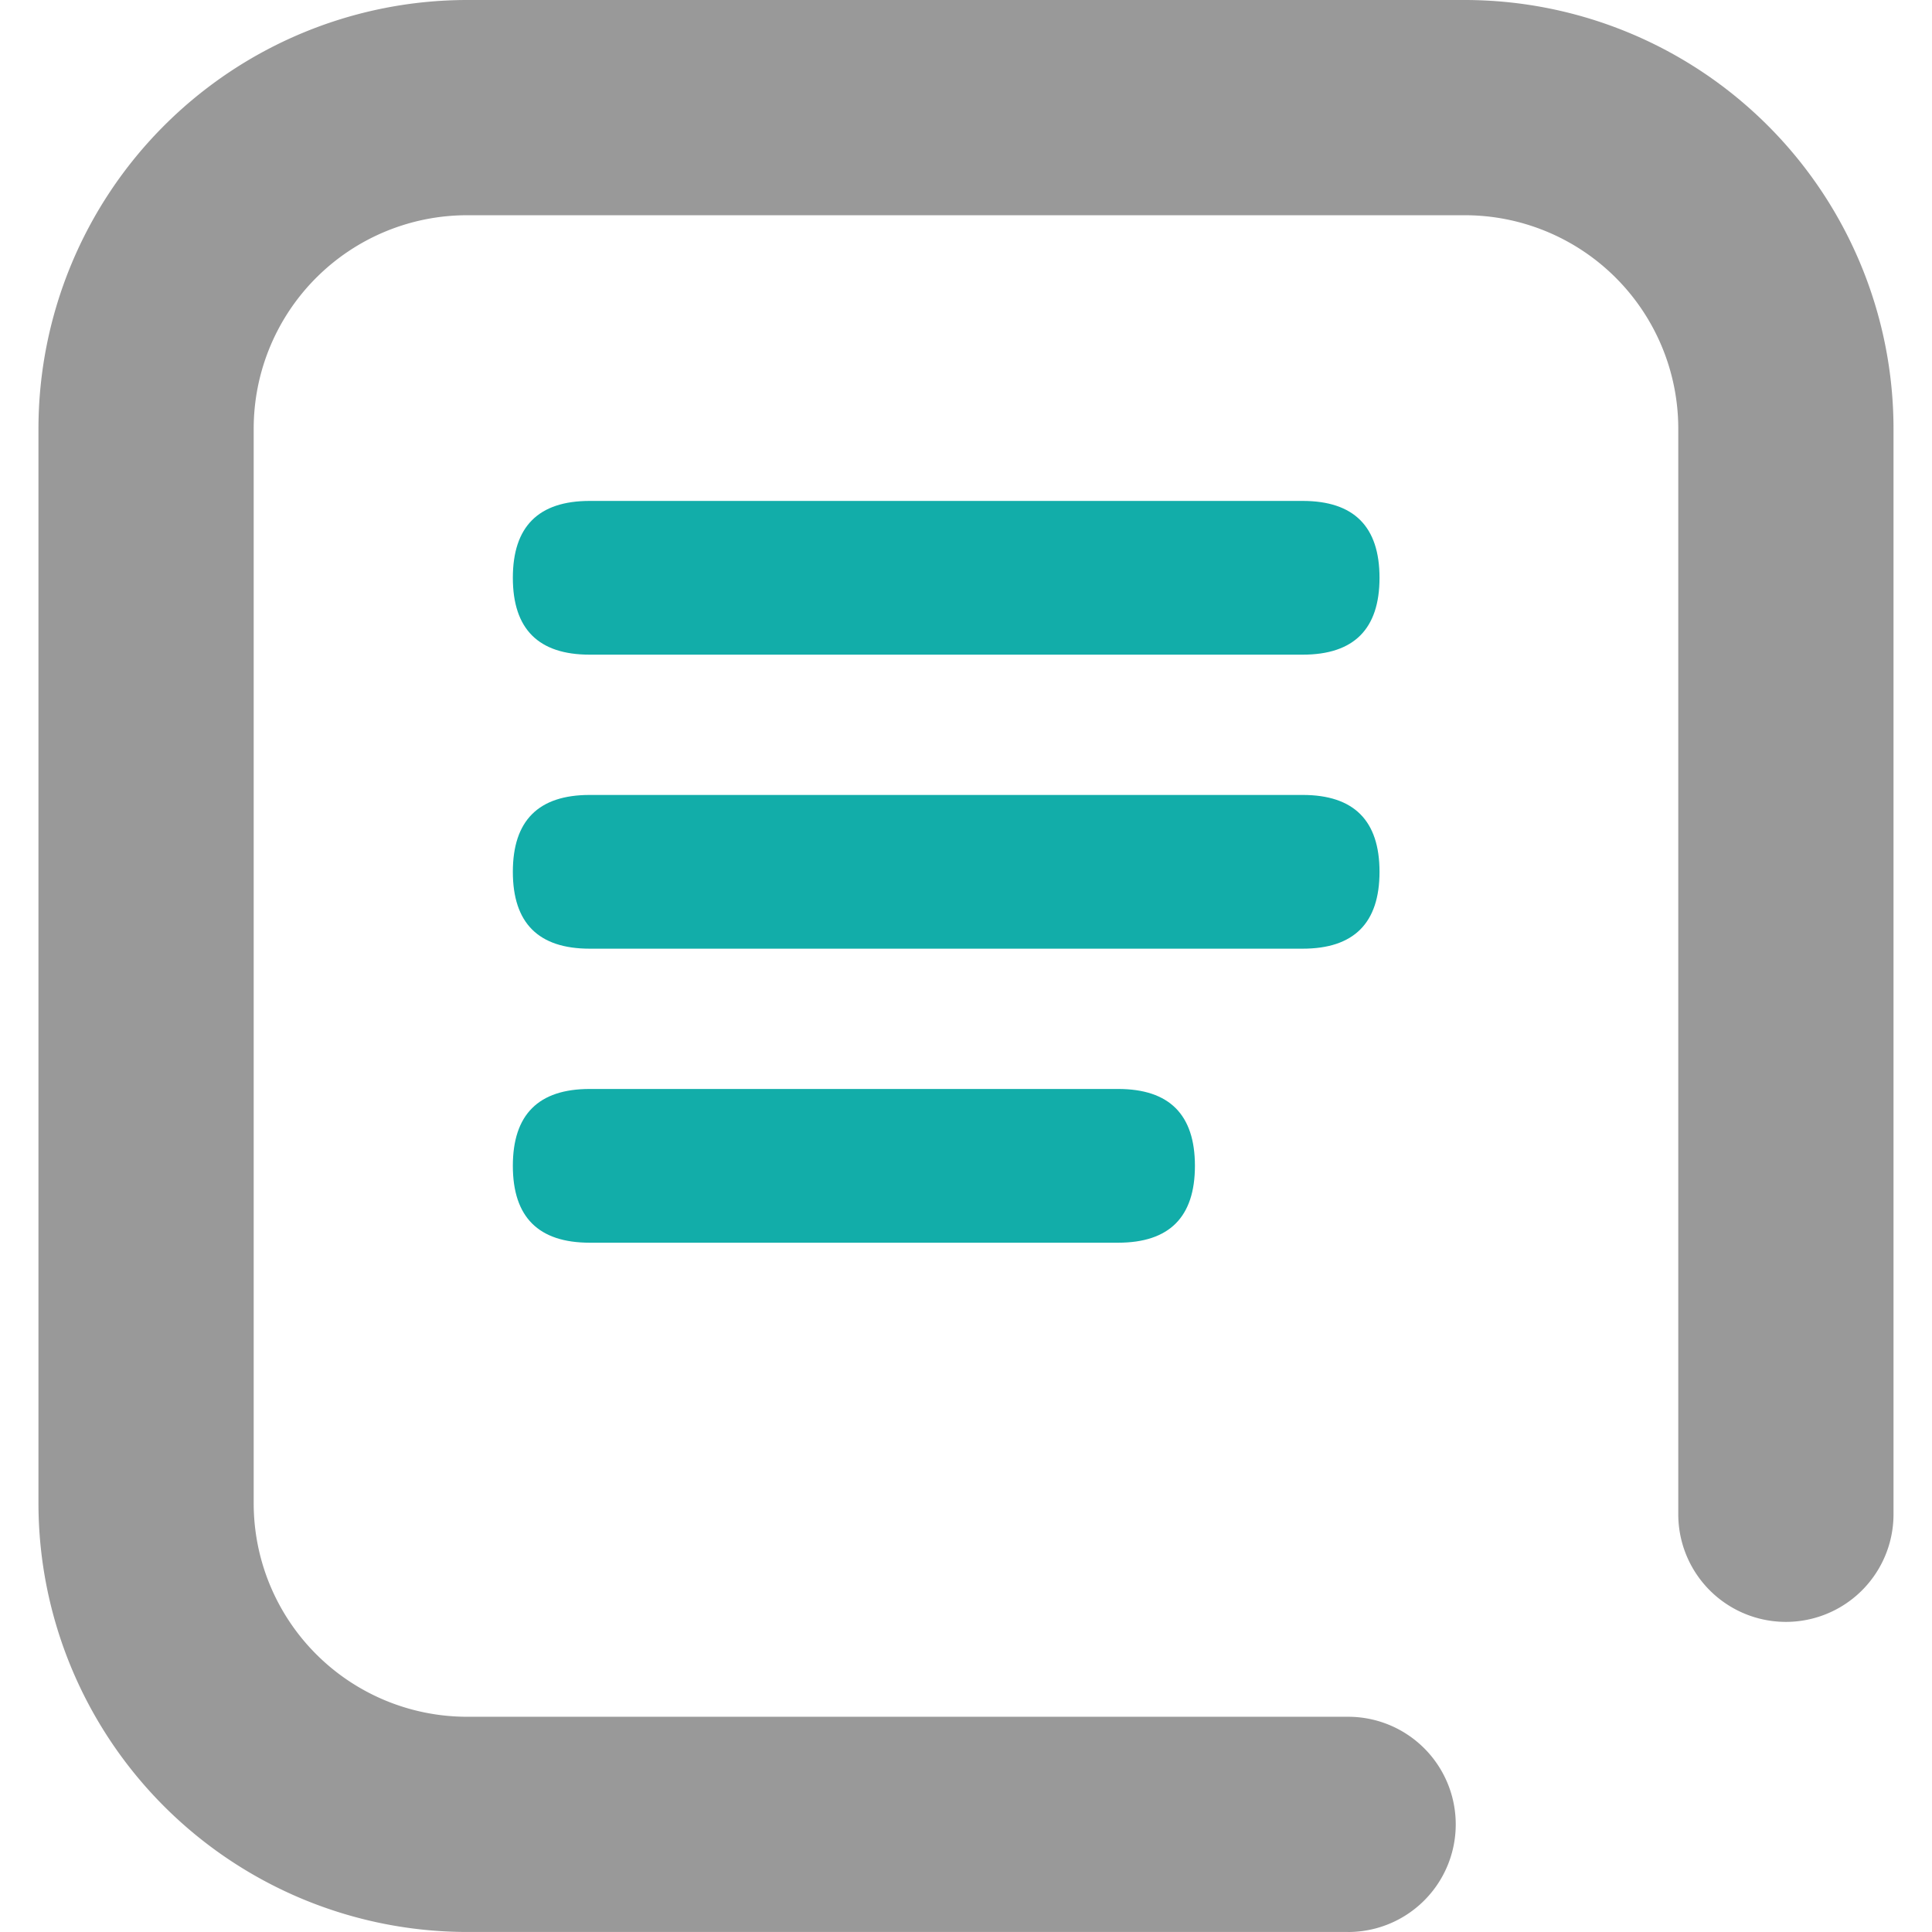 <?xml version="1.0" standalone="no"?><!DOCTYPE svg PUBLIC "-//W3C//DTD SVG 1.1//EN" "http://www.w3.org/Graphics/SVG/1.1/DTD/svg11.dtd"><svg t="1652356333227" class="icon" viewBox="0 0 1024 1024" version="1.1" xmlns="http://www.w3.org/2000/svg" p-id="3201" xmlns:xlink="http://www.w3.org/1999/xlink" width="200" height="200"><defs><style type="text/css"></style></defs><path d="M714.533 1023.984h-467.033A227.356 227.356 0 0 1 20.384 796.916V227.068A227.356 227.356 0 0 1 247.5 0h528.984a227.356 227.356 0 0 1 227.116 227.068v575.527a57.039 57.039 0 1 1-114.078 0V227.068a113.15 113.15 0 0 0-113.038-112.99H247.5a113.15 113.15 0 0 0-113.038 112.99v569.847a113.15 113.15 0 0 0 113.038 113.006h467.033a57.039 57.039 0 0 1 0 114.078z" fill="#999999" p-id="3202"></path><path d="M271.82 265.5m40.735 0l377.882 0q40.735 0 40.735 40.735l0 0.016q0 40.735-40.735 40.735l-377.882 0q-40.735 0-40.735-40.735l0-0.016q0-40.735 40.735-40.735Z" fill="#12ADA9" p-id="3203"></path><path d="M271.82 421.337m40.735 0l377.882 0q40.735 0 40.735 40.735l0 0.016q0 40.735-40.735 40.735l-377.882 0q-40.735 0-40.735-40.735l0-0.016q0-40.735 40.735-40.735Z" fill="#12ADA9" p-id="3204"></path><path d="M271.82 577.175m40.735 0l280.044 0q40.735 0 40.735 40.735l0 0.016q0 40.735-40.735 40.735l-280.044 0q-40.735 0-40.735-40.735l0-0.016q0-40.735 40.735-40.735Z" fill="#12ADA9" p-id="3205"></path></svg>